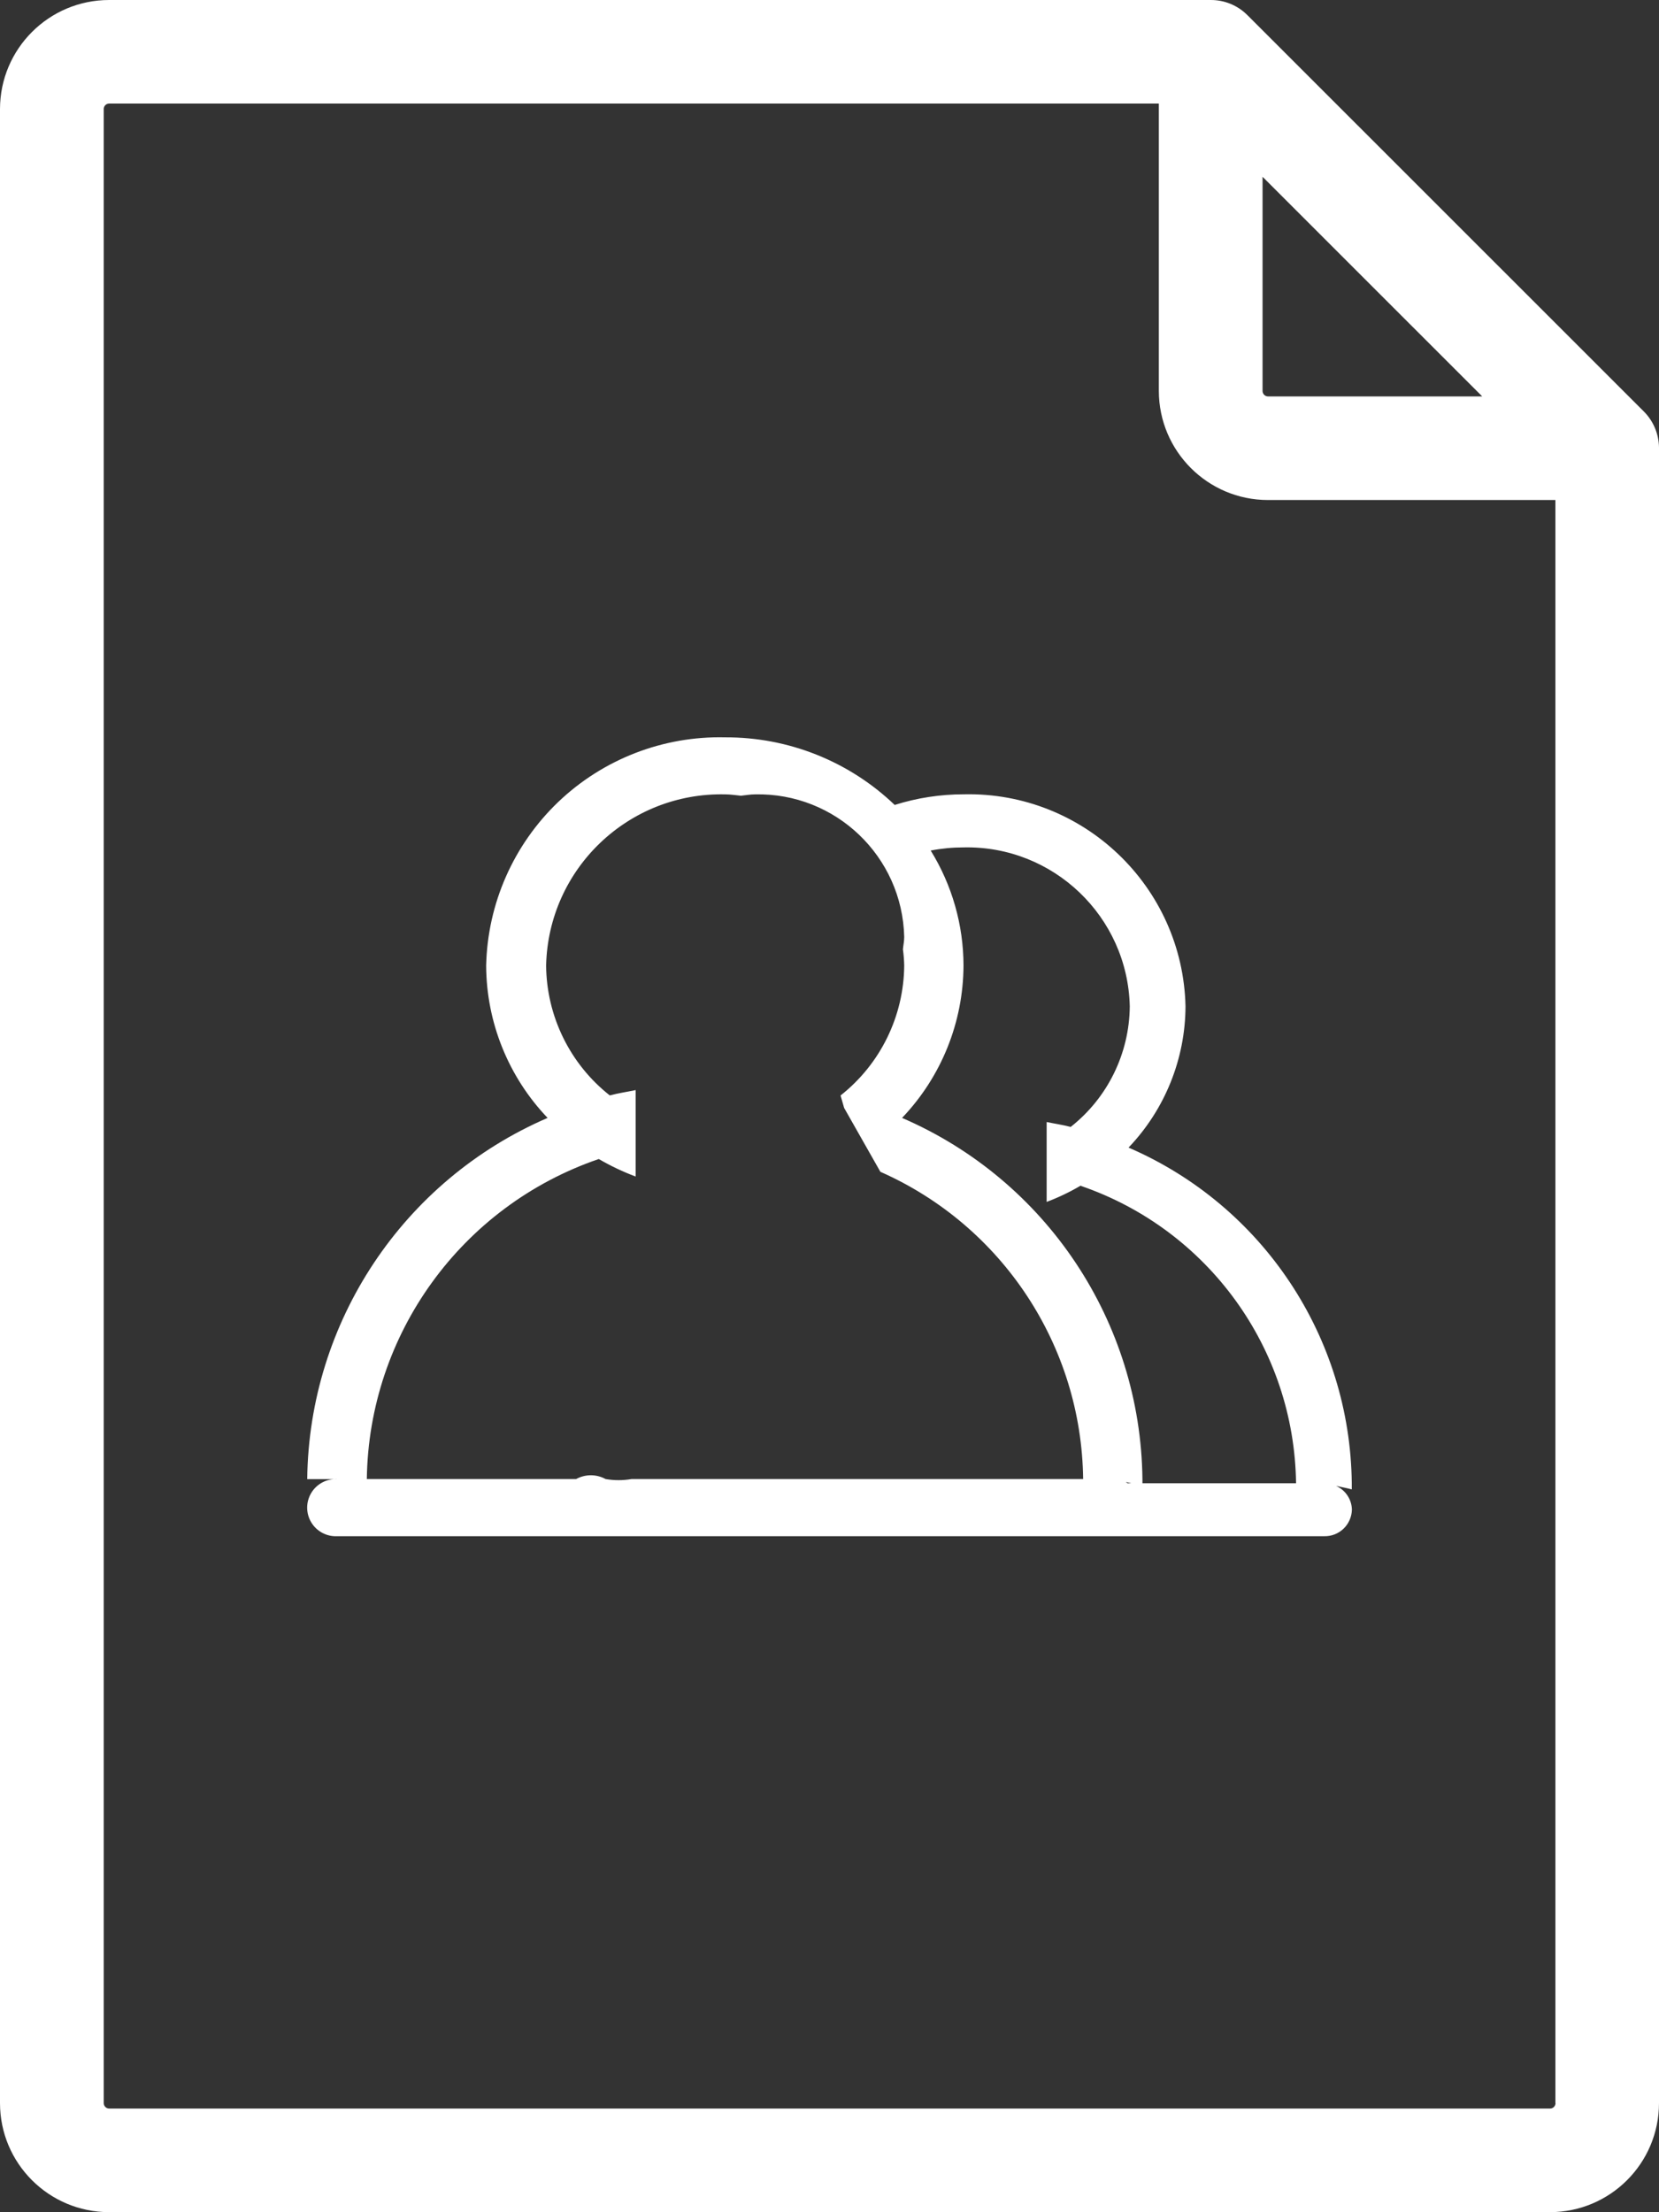 <?xml version="1.0" encoding="UTF-8"?>
<svg width="27px" height="36px" viewBox="0 0 27 36" version="1.1" xmlns="http://www.w3.org/2000/svg" xmlns:xlink="http://www.w3.org/1999/xlink">
    <rect x="0" y="0" width="27" height="36" fill="#333333" stroke="none"/>
    <!-- Generator: Sketch 48.2 (47327) - http://www.bohemiancoding.com/sketch -->
    <title>Icon-Provider-Inquiry-Summary</title>
    <desc>Created with Sketch.</desc>
    <defs></defs>
    <g id="Artboard" stroke="none" stroke-width="1" fill="none" fill-rule="evenodd" transform="translate(-1051, -974)">
        <g id="Icon-Provider-Inquiry-Summary" transform="translate(1051, 974)" fill="#FFFFFF">
            <path d="M27,7.285 C26.998,7.065 26.91,6.854 26.755,6.698 L20.301,0.246 C20.142,0.087 19.926,-0.002 19.701,2.17385525e-05 L1.775,2.17385525e-05 C0.796,0.001 0.002,0.794 0,1.773 L0,34.225 C0.001,35.205 0.795,35.998 1.775,35.999 L25.225,35.999 C26.205,35.998 26.999,35.205 27,34.225 L27,7.294 C27,7.291 27,7.288 27,7.285 Z M20.548,2.877 L24.123,6.451 L20.637,6.451 C20.588,6.451 20.549,6.412 20.548,6.363 L20.548,2.877 Z M25.316,34.225 C25.315,34.274 25.276,34.313 25.227,34.313 L1.777,34.313 C1.728,34.313 1.689,34.274 1.688,34.225 L1.688,1.773 C1.689,1.724 1.728,1.685 1.777,1.685 L18.86,1.685 L18.86,6.363 C18.862,7.342 19.656,8.136 20.635,8.137 L25.314,8.137 L25.314,34.225 L25.316,34.225 Z M21.742,24.18 C21.897,24.247 21.999,24.399 22.002,24.568 C21.999,24.685 21.95,24.796 21.866,24.877 C21.781,24.958 21.668,25.002 21.551,24.999 L5.486,24.999 C5.315,25.007 5.153,24.92 5.065,24.773 C4.977,24.626 4.977,24.443 5.065,24.296 C5.153,24.149 5.315,24.062 5.486,24.07 L5,24.07 C5.029,21.51 6.562,19.207 8.912,18.192 C8.274,17.524 7.916,16.637 7.912,15.713 C7.935,14.705 8.357,13.747 9.086,13.05 C9.815,12.354 10.792,11.975 11.8,11.999 C12.828,11.994 13.818,12.388 14.561,13.099 C14.925,12.984 15.304,12.926 15.686,12.926 C17.634,12.883 19.249,14.427 19.294,16.375 C19.291,17.232 18.959,18.055 18.367,18.675 C20.551,19.618 21.974,21.758 22,24.137 C22,24.17 22,24.202 22,24.237 C21.911,24.213 21.826,24.199 21.74,24.18 L21.742,24.18 Z M18.353,24.137 L18.411,24.137 L18.322,24.117 C18.331,24.123 18.34,24.131 18.351,24.137 L18.353,24.137 Z M13.68,17.827 C14.328,17.316 14.709,16.538 14.716,15.713 C14.714,15.624 14.707,15.536 14.695,15.448 C14.701,15.381 14.716,15.317 14.716,15.248 C14.686,13.937 13.599,12.898 12.288,12.927 C12.209,12.927 12.135,12.942 12.059,12.949 C11.973,12.941 11.89,12.927 11.802,12.927 C10.228,12.892 8.924,14.138 8.888,15.712 C8.895,16.537 9.276,17.315 9.924,17.826 C10.061,17.789 10.205,17.769 10.345,17.739 L10.345,19.146 C10.137,19.068 9.937,18.973 9.745,18.861 C7.513,19.625 6.002,21.71 5.97,24.069 L9.376,24.069 C9.526,23.987 9.706,23.987 9.856,24.069 C9.996,24.093 10.138,24.093 10.278,24.069 L17.628,24.069 C17.602,21.9 16.312,19.946 14.328,19.069 L13.738,18.029 L13.68,17.827 Z M17.588,19.294 C17.411,19.398 17.226,19.487 17.034,19.559 L17.034,18.259 C17.164,18.286 17.298,18.305 17.425,18.339 C18.027,17.865 18.38,17.143 18.387,16.377 C18.353,14.916 17.142,13.758 15.681,13.79 C15.502,13.79 15.323,13.807 15.147,13.841 C15.495,14.404 15.68,15.052 15.681,15.713 C15.677,16.637 15.319,17.524 14.681,18.192 C17.031,19.207 18.564,21.51 18.593,24.07 C18.593,24.093 18.593,24.115 18.593,24.137 L21.093,24.137 C21.065,21.947 19.664,20.011 17.593,19.299 L17.588,19.294 Z"></path>
        </g>
    </g>
</svg>